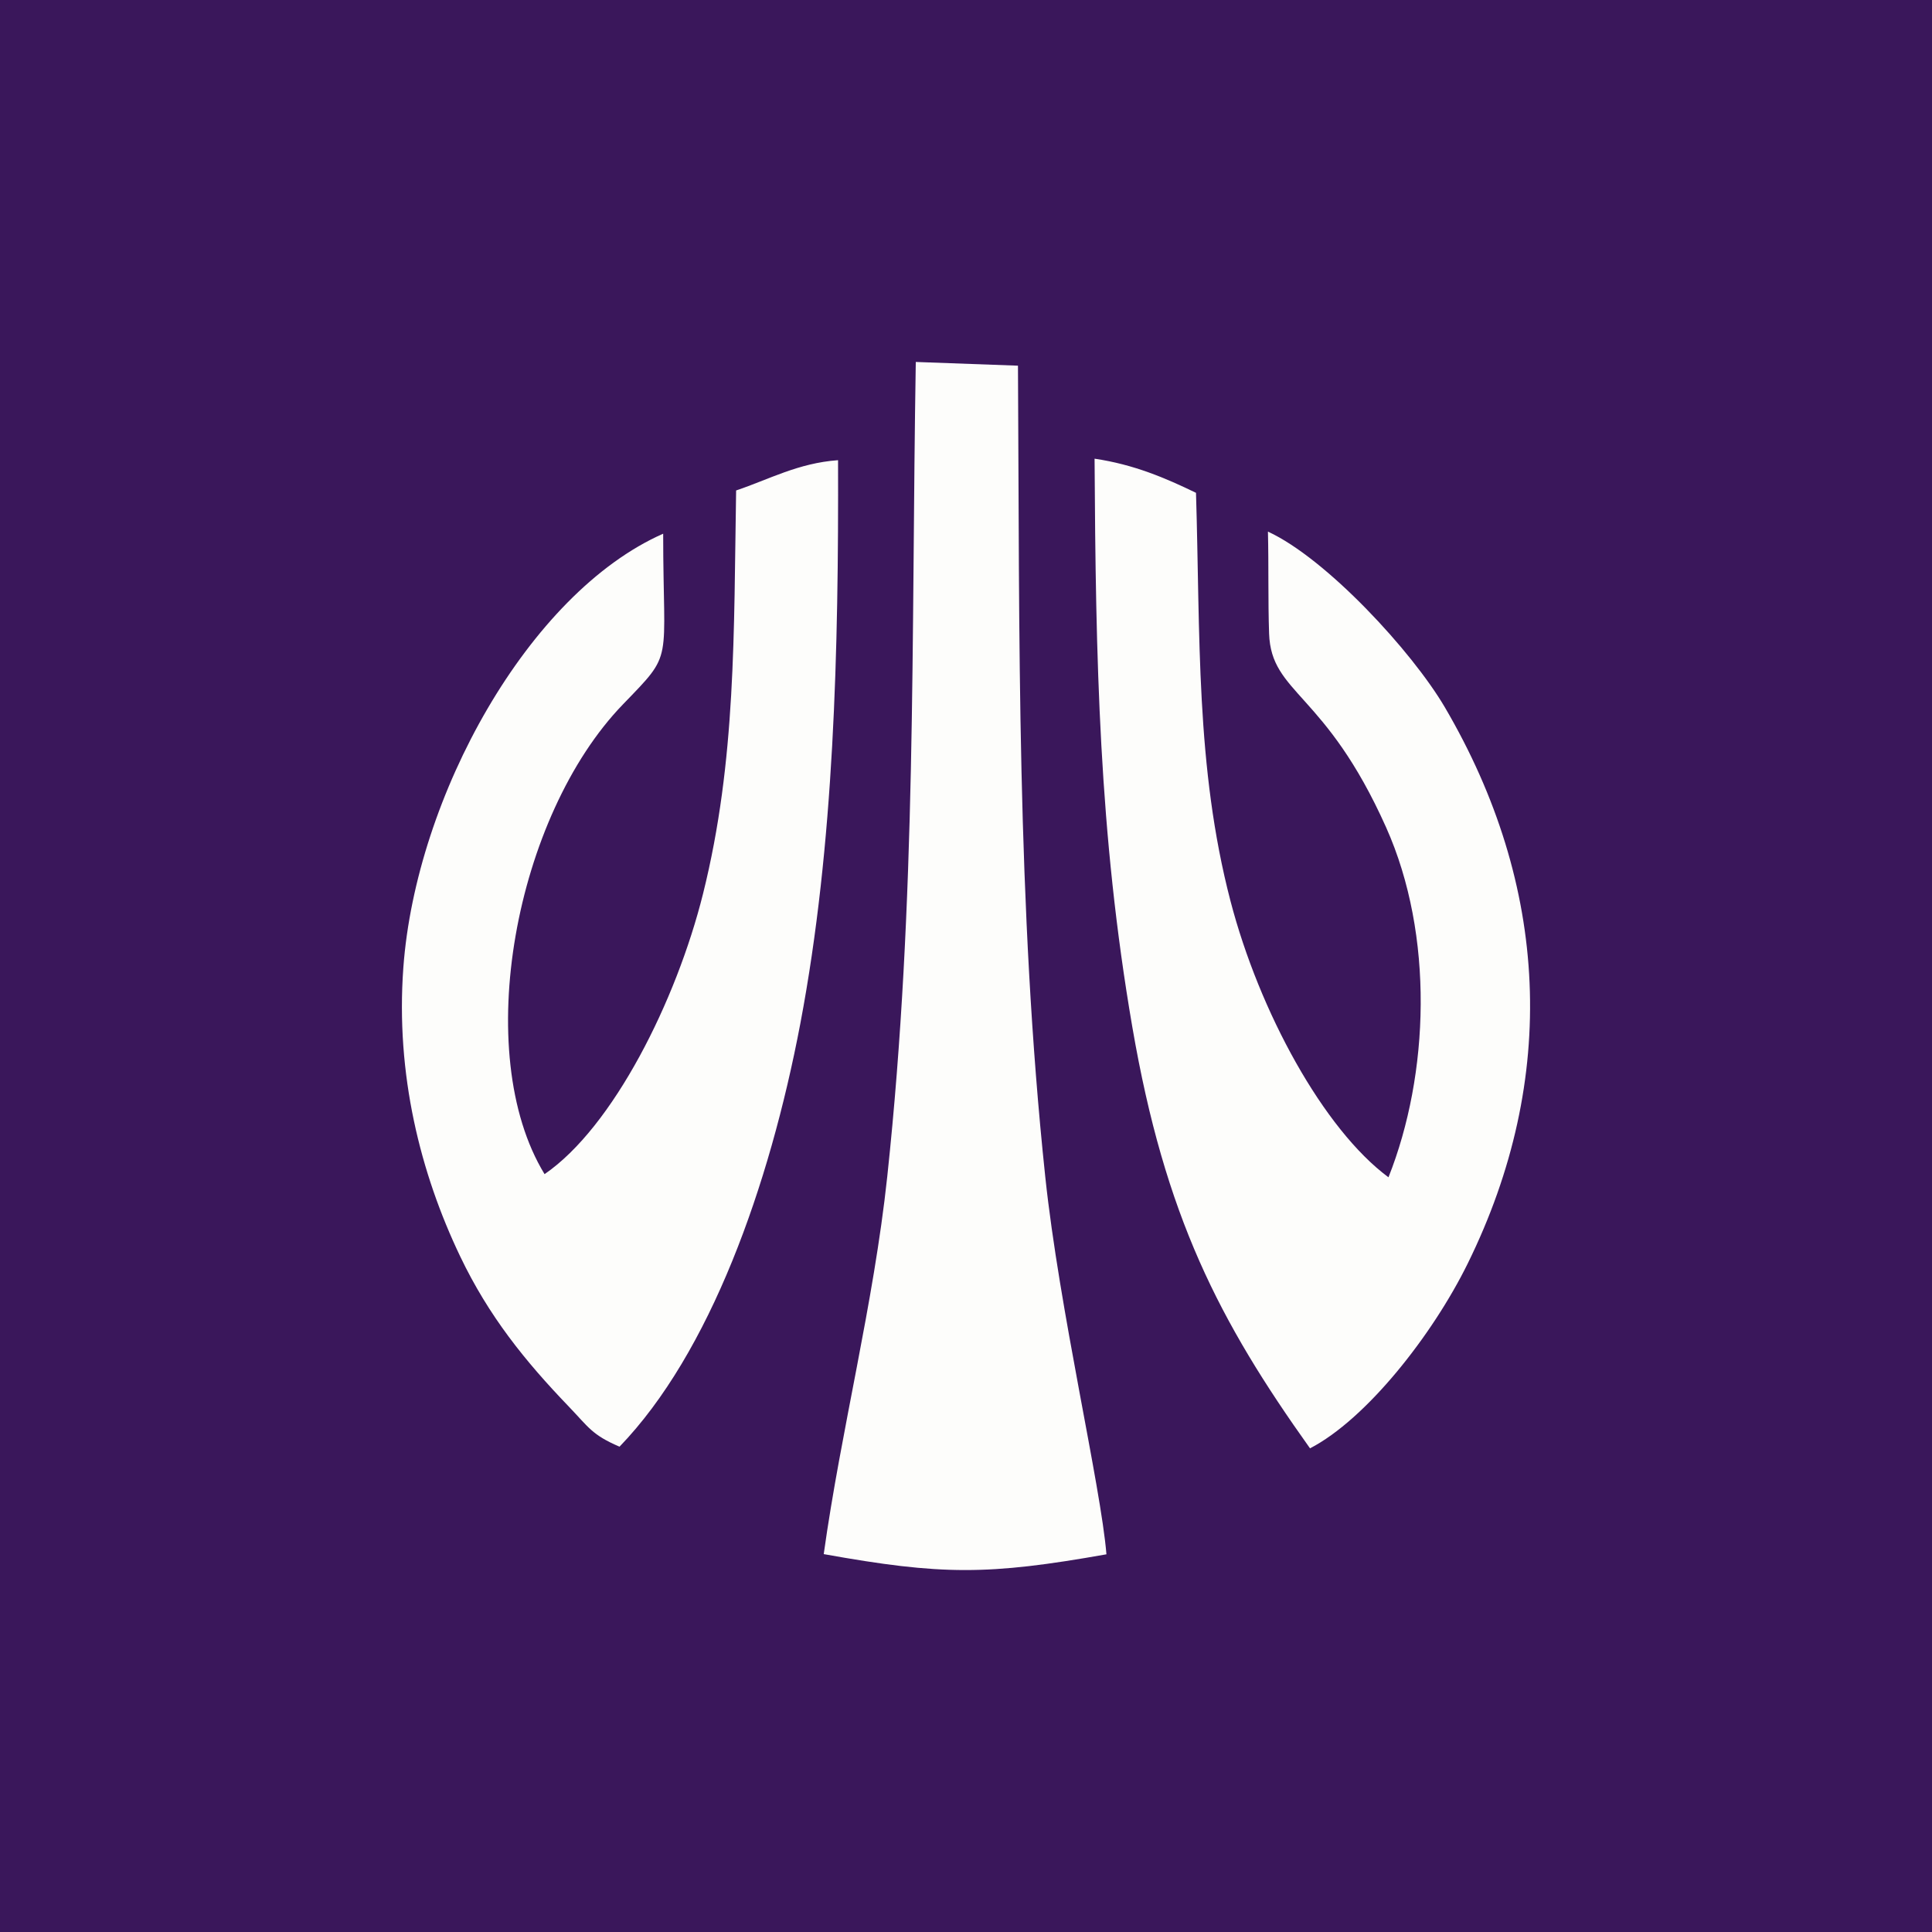 <svg width="120" height="120" fill="none" xmlns="http://www.w3.org/2000/svg"><path fill-rule="evenodd" clip-rule="evenodd" d="M0 120h120V0H0v120Z" fill="#3A175B"/><path fill-rule="evenodd" clip-rule="evenodd" d="M45.722 30.462c-.15 8.811.01 16.765-2.054 25.046-1.66 6.662-5.596 14.509-9.844 17.42-4.595-7.533-1.825-22.253 4.87-29.18 3.206-3.317 2.499-2.373 2.497-10.599-8.36 3.689-15.358 16.318-16.138 26.94-.487 6.644 1.06 12.78 3.525 17.937 1.78 3.724 4.028 6.505 6.749 9.337 1.233 1.284 1.438 1.76 3.153 2.493 5.612-5.816 9.311-16.168 11.23-26.28 2.111-11.132 2.38-23.202 2.343-34.993-2.473.177-4.286 1.193-6.331 1.88ZM81.367 89.959c3.48-1.798 7.595-7.009 9.797-11.482 5.66-11.497 5.054-23.503-1.421-34.545-2.042-3.48-7.36-9.24-10.989-10.913.052 2.095.001 4.256.072 6.335.13 3.769 3.485 3.574 7.27 12.04 2.994 6.698 2.681 15.353.145 21.73-4.028-2.982-8.019-10.278-9.813-17.16-2.174-8.34-1.871-16.486-2.142-25.354-1.886-.913-3.847-1.758-6.3-2.12.073 12.486.27 23.237 2.345 35.302 2.026 11.777 5.402 18.267 11.036 26.167ZM55.109 73.08c-.851 7.956-2.873 15.758-3.946 23.449 7.338 1.318 10.2 1.317 17.56.012-.349-4.257-2.925-15.178-3.801-23.461-1.775-16.795-1.594-33.6-1.694-50.367l-6.347-.231c-.285 17.177.063 33.438-1.772 50.598Z" fill="#FDFDFB"/></svg>